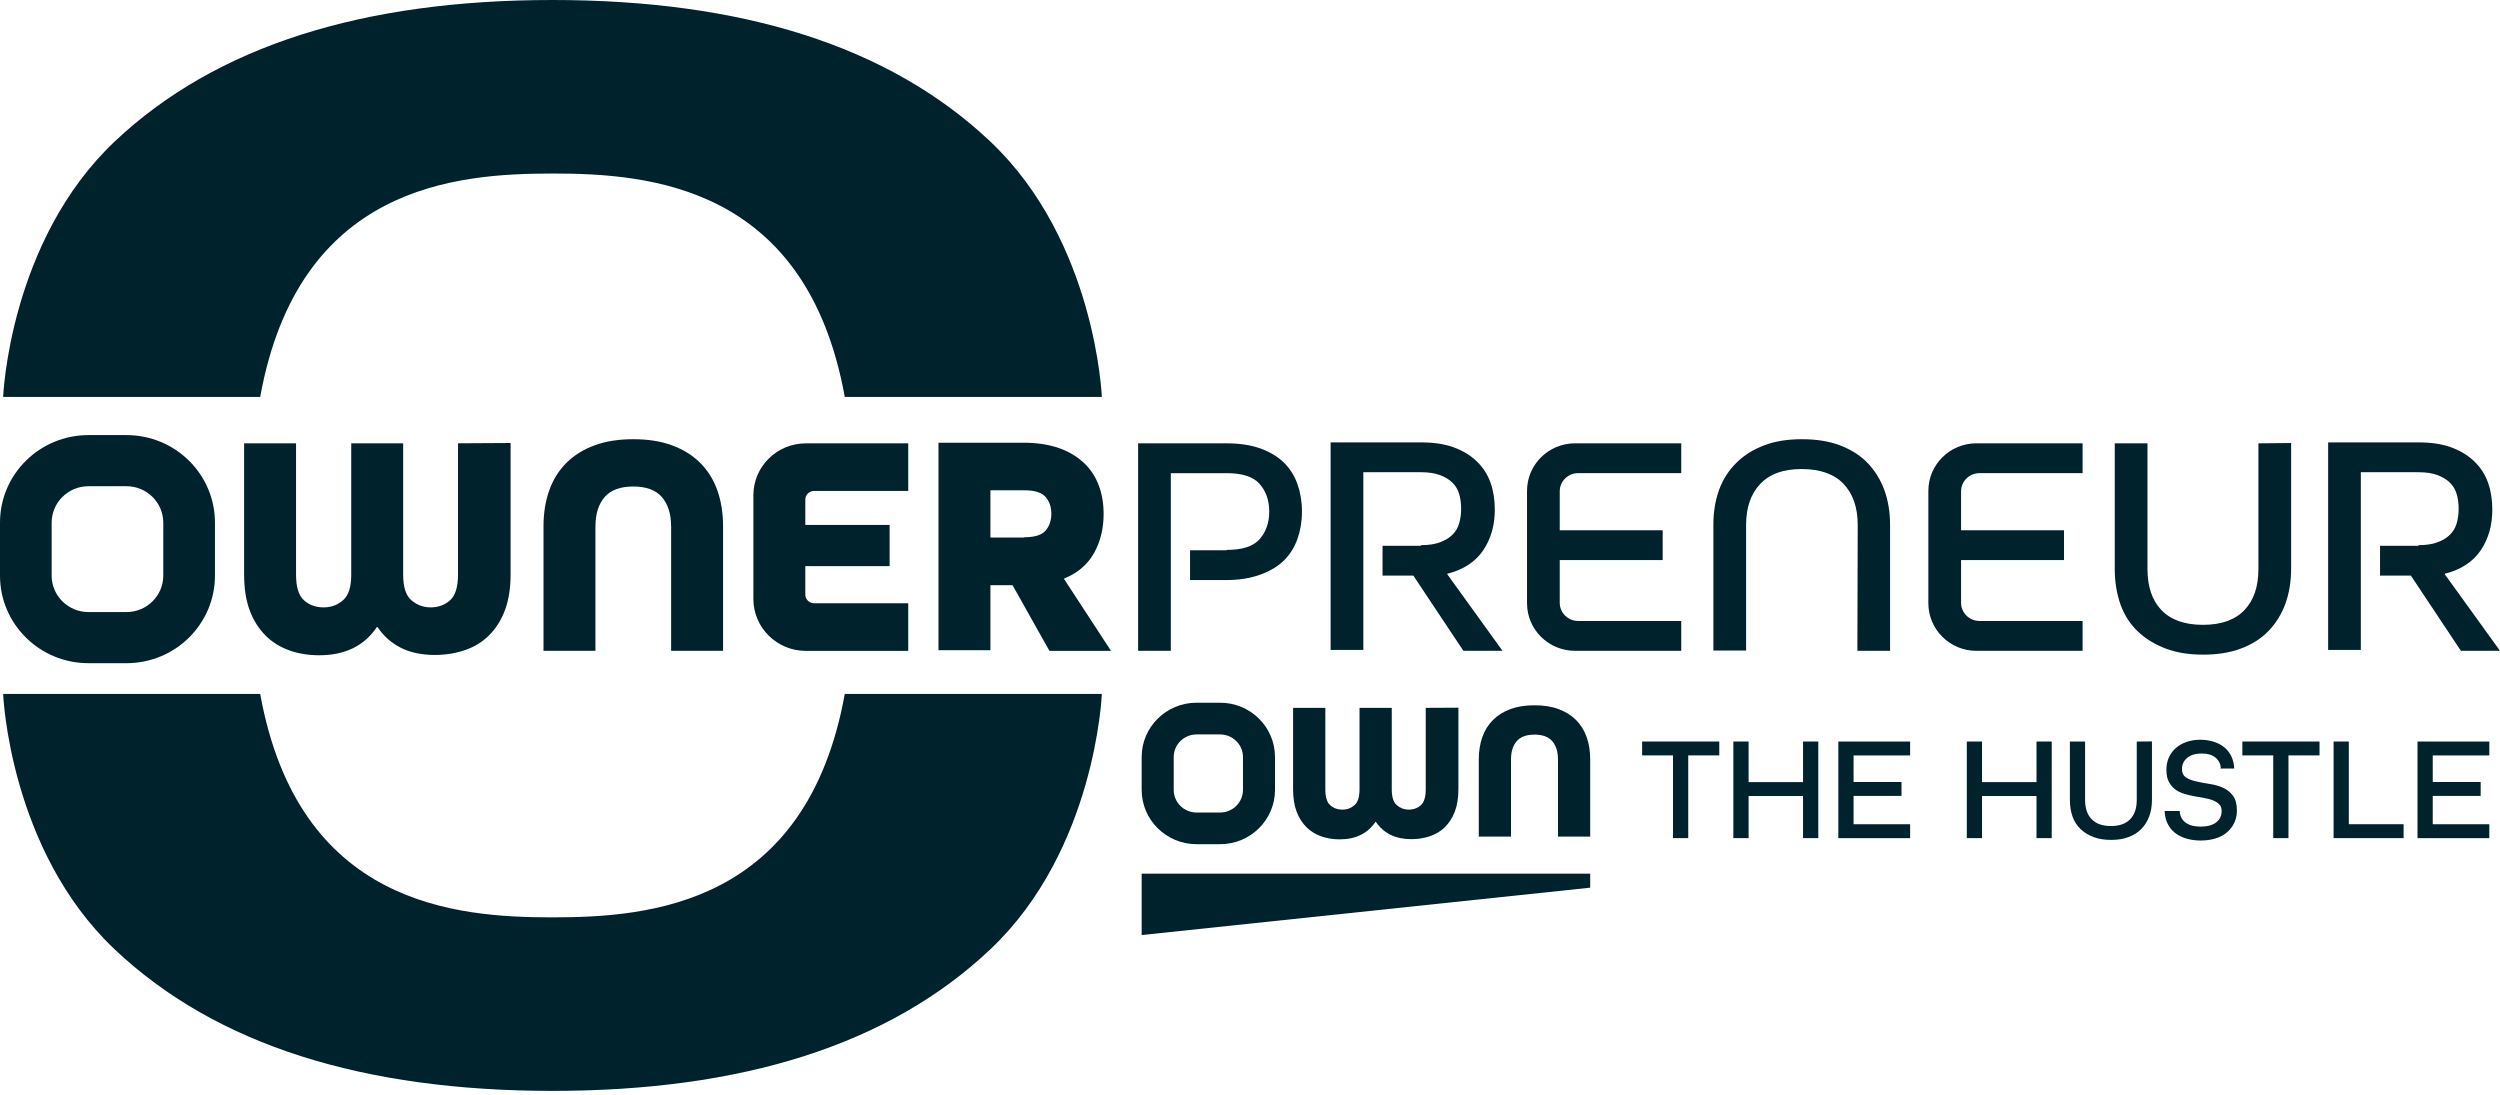 <svg width="105" height="46" viewBox="0 0 105 46" fill="none" xmlns="http://www.w3.org/2000/svg">
<path d="M5.312 20.421C6.165 20.421 6.858 21.108 6.858 21.951V24.177C6.858 25.021 6.164 25.707 5.312 25.707H3.715C2.862 25.707 2.169 25.02 2.169 24.177V21.951C2.169 21.107 2.863 20.421 3.715 20.421H5.312ZM5.312 18.274H3.715C1.663 18.274 0 19.92 0 21.951V24.177C0 26.208 1.663 27.854 3.715 27.854H5.312C7.364 27.854 9.028 26.208 9.028 24.177V21.951C9.028 19.92 7.364 18.274 5.312 18.274Z" fill="#00222D"/>
<path d="M21.445 18.606V24.123C21.445 24.709 21.364 25.216 21.202 25.642C21.04 26.069 20.812 26.415 20.529 26.695C20.246 26.976 19.91 27.174 19.519 27.308C19.128 27.441 18.711 27.508 18.266 27.508C17.727 27.508 17.256 27.414 16.852 27.215C16.449 27.015 16.112 26.722 15.856 26.335H15.829C15.304 27.121 14.496 27.521 13.404 27.521C12.96 27.521 12.542 27.454 12.166 27.321C11.789 27.188 11.452 26.987 11.168 26.708C10.885 26.428 10.656 26.081 10.495 25.655C10.333 25.229 10.253 24.723 10.253 24.136V18.619H12.434V24.136C12.434 24.643 12.541 25.003 12.757 25.203C12.973 25.402 13.255 25.51 13.592 25.51C13.929 25.51 14.185 25.402 14.415 25.203C14.643 25.003 14.752 24.643 14.752 24.136V18.619H16.933V24.136C16.933 24.643 17.04 25.003 17.27 25.203C17.499 25.402 17.768 25.51 18.091 25.51C18.414 25.51 18.697 25.402 18.913 25.203C19.128 25.003 19.237 24.643 19.237 24.136V18.619L21.445 18.606Z" fill="#00222D"/>
<path d="M28.186 22.112C28.186 21.579 28.052 21.166 27.795 20.872C27.539 20.579 27.135 20.433 26.597 20.433C26.059 20.433 25.654 20.579 25.399 20.872C25.142 21.166 25.008 21.579 25.008 22.112V27.335H22.827V22.112C22.827 21.552 22.908 21.046 23.07 20.592C23.232 20.139 23.473 19.753 23.797 19.433C24.121 19.113 24.511 18.873 24.982 18.701C25.454 18.528 25.993 18.447 26.599 18.447C27.206 18.447 27.743 18.527 28.215 18.701C28.686 18.874 29.077 19.114 29.4 19.433C29.723 19.753 29.966 20.139 30.127 20.592C30.288 21.044 30.369 21.552 30.369 22.112V27.335H28.188V22.112H28.186Z" fill="#00222D"/>
<path d="M33.844 18.62H38.146V20.619H34.193C33.989 20.619 33.823 20.782 33.823 20.985V22.046H37.364V23.778H33.823V24.971C33.823 25.173 33.988 25.337 34.193 25.337H38.146V27.337H33.844C32.628 27.337 31.642 26.361 31.642 25.157V20.8C31.642 19.597 32.628 18.621 33.844 18.621V18.62Z" fill="#00222D"/>
<path d="M42.527 24.577H41.597V27.309H39.416V18.594H42.984C43.563 18.594 44.062 18.673 44.48 18.821C44.897 18.968 45.247 19.181 45.53 19.447C45.813 19.713 46.015 20.033 46.15 20.393C46.285 20.753 46.352 21.153 46.352 21.592C46.352 22.205 46.216 22.751 45.948 23.231C45.678 23.71 45.261 24.07 44.695 24.298V24.324L46.662 27.336H44.076L42.527 24.577ZM43.011 22.565C43.455 22.565 43.752 22.472 43.914 22.285C44.076 22.098 44.156 21.859 44.156 21.579C44.156 21.298 44.076 21.059 43.914 20.872C43.752 20.685 43.456 20.592 43.011 20.592H41.597V22.577H43.011V22.564V22.565Z" fill="#00222D"/>
<path d="M66.281 26.082H70.612V27.335H66.153C65.038 27.335 64.135 26.44 64.135 25.337V20.616C64.135 19.513 65.038 18.619 66.153 18.619H70.612V19.872H66.281C65.855 19.872 65.509 20.214 65.509 20.636V22.27H69.832V23.522H65.509V25.316C65.509 25.738 65.855 26.08 66.281 26.08V26.082Z" fill="#00222D"/>
<path d="M83.138 26.082H87.469V27.335H83.009C81.895 27.335 80.991 26.44 80.991 25.337V20.616C80.991 19.513 81.895 18.619 83.009 18.619H87.469V19.872H83.138C82.711 19.872 82.365 20.214 82.365 20.636V22.27H86.688V23.522H82.365V25.316C82.365 25.738 82.711 26.08 83.138 26.08V26.082Z" fill="#00222D"/>
<path d="M78.024 22.045C78.024 21.312 77.823 20.739 77.432 20.325C77.041 19.912 76.448 19.7 75.667 19.7C74.885 19.7 74.321 19.913 73.929 20.325C73.538 20.738 73.336 21.312 73.336 22.045V27.321H71.962V22.045C71.962 21.499 72.044 21.005 72.205 20.565C72.367 20.126 72.609 19.753 72.933 19.433C73.256 19.113 73.647 18.873 74.104 18.701C74.561 18.528 75.087 18.447 75.68 18.447C76.272 18.447 76.811 18.527 77.269 18.701C77.726 18.874 78.117 19.114 78.427 19.433C78.737 19.753 78.979 20.139 79.141 20.579C79.303 21.019 79.383 21.512 79.383 22.058V27.335H78.01L78.024 22.045Z" fill="#00222D"/>
<path d="M96.227 18.606V23.883C96.227 24.428 96.145 24.922 95.984 25.362C95.822 25.802 95.581 26.189 95.27 26.508C94.96 26.828 94.57 27.068 94.112 27.241C93.655 27.414 93.129 27.495 92.537 27.495C91.946 27.495 91.42 27.414 90.961 27.241C90.504 27.068 90.112 26.828 89.79 26.522C89.467 26.215 89.225 25.842 89.062 25.39C88.901 24.937 88.82 24.443 88.82 23.897V18.62H90.194V23.897C90.194 24.63 90.383 25.203 90.772 25.616C91.163 26.029 91.742 26.243 92.523 26.243C93.305 26.243 93.883 26.029 94.274 25.616C94.665 25.203 94.853 24.63 94.853 23.897V18.62L96.227 18.607V18.606Z" fill="#00222D"/>
<path d="M54.495 20.339C54.373 19.992 54.184 19.686 53.929 19.433C53.672 19.18 53.336 18.98 52.932 18.834C52.528 18.687 52.043 18.62 51.491 18.62H47.801V27.335H49.174V19.873H51.518C52.178 19.873 52.635 20.02 52.905 20.326C53.174 20.633 53.308 21.019 53.308 21.485C53.308 21.951 53.173 22.338 52.905 22.644C52.635 22.951 52.178 23.096 51.518 23.096V23.11H49.982V24.363H51.491C52.043 24.363 52.528 24.282 52.932 24.135C53.335 23.989 53.672 23.789 53.929 23.536C54.184 23.282 54.373 22.976 54.495 22.63C54.616 22.284 54.683 21.897 54.683 21.484C54.683 21.071 54.616 20.684 54.495 20.338V20.339Z" fill="#00222D"/>
<path d="M60.788 24.124V24.097C61.475 23.924 61.973 23.59 62.296 23.111C62.62 22.631 62.782 22.059 62.782 21.405C62.782 21.006 62.727 20.632 62.607 20.286C62.485 19.94 62.296 19.646 62.041 19.394C61.784 19.14 61.462 18.941 61.071 18.794C60.68 18.647 60.209 18.58 59.671 18.58H55.886V27.296H57.26V19.833H59.684C59.994 19.833 60.263 19.874 60.478 19.953C60.694 20.034 60.869 20.14 61.003 20.273C61.138 20.407 61.233 20.566 61.286 20.752C61.34 20.939 61.368 21.139 61.368 21.365C61.368 21.591 61.34 21.791 61.286 21.978C61.233 22.165 61.138 22.324 61.003 22.457C60.869 22.591 60.694 22.697 60.478 22.777C60.263 22.857 59.994 22.897 59.671 22.897L59.684 22.924H58.067V24.176H59.361L61.462 27.334H63.105L60.788 24.122V24.124Z" fill="#00222D"/>
<path d="M102.683 24.124V24.097C103.37 23.924 103.868 23.59 104.192 23.111C104.515 22.631 104.677 22.059 104.677 21.405C104.677 21.006 104.622 20.632 104.502 20.286C104.381 19.94 104.192 19.646 103.936 19.394C103.68 19.14 103.357 18.941 102.966 18.794C102.575 18.647 102.104 18.58 101.566 18.58H97.782V27.296H99.155V19.833H101.579C101.889 19.833 102.158 19.874 102.373 19.953C102.589 20.034 102.764 20.14 102.898 20.273C103.033 20.407 103.128 20.566 103.181 20.752C103.235 20.939 103.263 21.139 103.263 21.365C103.263 21.591 103.235 21.791 103.181 21.978C103.128 22.165 103.033 22.324 102.898 22.457C102.764 22.591 102.589 22.697 102.373 22.777C102.158 22.857 101.889 22.897 101.566 22.897L101.579 22.924H99.962V24.176H101.257L103.357 27.334H105L102.683 24.122V24.124Z" fill="#00222D"/>
<path d="M70.266 31.727H68.969V31.144H72.21V31.727H70.906V35.201H70.267V31.727H70.266Z" fill="#00222D"/>
<path d="M75.728 33.433H73.441V35.201H72.801V31.144H73.441V32.849H75.728V31.144H76.368V35.201H75.728V33.433Z" fill="#00222D"/>
<path d="M77.85 34.618H80.225V35.202H77.21V31.145H80.225V31.728H77.85V32.844H79.863V33.428H77.85V34.619V34.618Z" fill="#00222D"/>
<path d="M85.533 33.433H83.245V35.201H82.606V31.144H83.245V32.849H85.533V31.144H86.172V35.201H85.533V33.433Z" fill="#00222D"/>
<path d="M90.382 31.138V33.594C90.382 33.849 90.344 34.078 90.269 34.283C90.194 34.487 90.082 34.667 89.937 34.816C89.793 34.965 89.611 35.077 89.398 35.157C89.185 35.238 88.94 35.276 88.665 35.276C88.389 35.276 88.144 35.238 87.931 35.157C87.717 35.077 87.536 34.966 87.385 34.823C87.235 34.68 87.123 34.506 87.047 34.296C86.973 34.085 86.935 33.855 86.935 33.601V31.145H87.574V33.601C87.574 33.943 87.662 34.209 87.844 34.401C88.025 34.594 88.295 34.693 88.659 34.693C89.023 34.693 89.292 34.594 89.473 34.401C89.655 34.209 89.743 33.943 89.743 33.601V31.145L90.382 31.139V31.138Z" fill="#00222D"/>
<path d="M93.273 32.268C93.267 32.088 93.192 31.939 93.053 31.821C92.915 31.703 92.721 31.648 92.465 31.648C92.208 31.648 92.001 31.71 91.857 31.834C91.713 31.958 91.644 32.113 91.644 32.299C91.644 32.46 91.7 32.578 91.813 32.652C91.925 32.726 92.069 32.782 92.239 32.819C92.408 32.857 92.596 32.894 92.797 32.925C92.998 32.955 93.186 33.005 93.355 33.08C93.524 33.154 93.668 33.266 93.781 33.415C93.894 33.563 93.95 33.775 93.95 34.041C93.95 34.233 93.912 34.407 93.837 34.563C93.762 34.718 93.662 34.848 93.53 34.96C93.398 35.071 93.241 35.159 93.052 35.215C92.865 35.271 92.658 35.302 92.426 35.302C92.194 35.302 91.994 35.27 91.812 35.215C91.63 35.159 91.473 35.078 91.341 34.973C91.21 34.868 91.109 34.737 91.034 34.583C90.959 34.427 90.922 34.254 90.915 34.061H91.548C91.554 34.26 91.63 34.421 91.78 34.538C91.93 34.656 92.144 34.718 92.425 34.718C92.706 34.718 92.933 34.656 93.083 34.538C93.233 34.42 93.309 34.259 93.309 34.061C93.309 33.943 93.277 33.849 93.209 33.782C93.14 33.714 93.051 33.658 92.946 33.614C92.84 33.571 92.713 33.54 92.576 33.515C92.438 33.49 92.294 33.466 92.15 33.44C92.005 33.416 91.861 33.378 91.723 33.335C91.585 33.292 91.46 33.23 91.353 33.149C91.247 33.068 91.158 32.963 91.09 32.832C91.021 32.702 90.989 32.534 90.989 32.33C90.989 32.144 91.02 31.975 91.09 31.821C91.159 31.666 91.253 31.536 91.378 31.424C91.503 31.312 91.654 31.225 91.829 31.163C92.005 31.101 92.199 31.069 92.413 31.069C92.627 31.069 92.808 31.101 92.984 31.156C93.16 31.212 93.31 31.293 93.435 31.398C93.561 31.503 93.655 31.634 93.724 31.783C93.792 31.931 93.83 32.099 93.836 32.278H93.228L93.272 32.266L93.273 32.268Z" fill="#00222D"/>
<path d="M95.476 31.727H94.179V31.144H97.42V31.727H96.115V35.201H95.476V31.727Z" fill="#00222D"/>
<path d="M98.011 31.144H98.65V34.617H100.951V35.201H98.011V31.144Z" fill="#00222D"/>
<path d="M102.175 34.618H104.551V35.202H101.535V31.145H104.551V31.728H102.175V32.844H104.188V33.428H102.175V34.619V34.618Z" fill="#00222D"/>
<path d="M51.245 30.846C51.774 30.846 52.205 31.272 52.205 31.795V33.176C52.205 33.7 51.774 34.126 51.245 34.126H50.255C49.726 34.126 49.296 33.7 49.296 33.176V31.795C49.296 31.272 49.726 30.846 50.255 30.846H51.245ZM51.245 29.514H50.255C48.983 29.514 47.95 30.535 47.95 31.794V33.175C47.95 34.435 48.983 35.456 50.255 35.456H51.245C52.518 35.456 53.55 34.435 53.55 33.175V31.794C53.55 30.535 52.518 29.514 51.245 29.514Z" fill="#00222D"/>
<path d="M61.253 29.722V33.144C61.253 33.508 61.204 33.822 61.103 34.087C61.003 34.351 60.861 34.566 60.686 34.74C60.51 34.914 60.301 35.037 60.059 35.121C59.817 35.203 59.558 35.245 59.282 35.245C58.948 35.245 58.655 35.187 58.405 35.063C58.154 34.939 57.946 34.757 57.786 34.517H57.77C57.443 35.005 56.942 35.253 56.265 35.253C55.99 35.253 55.73 35.211 55.497 35.129C55.263 35.046 55.054 34.922 54.878 34.749C54.702 34.575 54.561 34.36 54.461 34.096C54.36 33.831 54.31 33.517 54.31 33.153V29.73H55.664V33.153C55.664 33.467 55.73 33.69 55.864 33.814C55.997 33.938 56.173 34.004 56.382 34.004C56.59 34.004 56.749 33.938 56.892 33.814C57.034 33.69 57.1 33.467 57.1 33.153V29.73H58.454V33.153C58.454 33.467 58.52 33.69 58.662 33.814C58.804 33.938 58.972 34.004 59.171 34.004C59.371 34.004 59.547 33.938 59.681 33.814C59.815 33.69 59.881 33.467 59.881 33.153V29.73L61.251 29.723L61.253 29.722Z" fill="#00222D"/>
<path d="M65.435 31.896C65.435 31.565 65.352 31.308 65.192 31.126C65.033 30.944 64.783 30.854 64.449 30.854C64.115 30.854 63.864 30.944 63.705 31.126C63.546 31.308 63.462 31.564 63.462 31.896V35.136H62.109V31.896C62.109 31.548 62.16 31.233 62.26 30.953C62.36 30.672 62.51 30.433 62.711 30.234C62.912 30.035 63.153 29.887 63.446 29.779C63.738 29.672 64.072 29.622 64.449 29.622C64.826 29.622 65.159 29.671 65.451 29.779C65.743 29.887 65.986 30.035 66.187 30.234C66.387 30.433 66.538 30.672 66.638 30.953C66.739 31.235 66.788 31.548 66.788 31.896V35.136H65.435V31.896Z" fill="#00222D"/>
<path d="M47.95 36.695H66.788V37.282L47.95 39.272V36.695Z" fill="#00222D"/>
<path d="M23.204 7.289C19.14 7.289 12.536 7.792 10.928 16.672H0.132C0.132 16.672 0.385 10.137 4.812 5.948C9.086 1.906 15.288 0 23.204 0C31.121 0 37.323 1.906 41.597 5.948C46.025 10.136 46.277 16.671 46.277 16.671H35.481C33.873 7.791 27.269 7.288 23.204 7.288V7.289Z" fill="#00222D"/>
<path d="M23.204 38.529C27.269 38.529 33.873 38.026 35.481 29.145H46.277C46.277 29.145 46.025 35.681 41.597 39.869C37.323 43.911 31.122 45.817 23.204 45.817C15.287 45.817 9.086 43.911 4.812 39.869C0.385 35.682 0.132 29.145 0.132 29.145H10.928C12.536 38.026 19.14 38.529 23.204 38.529Z" fill="#00222D"/>
</svg>
